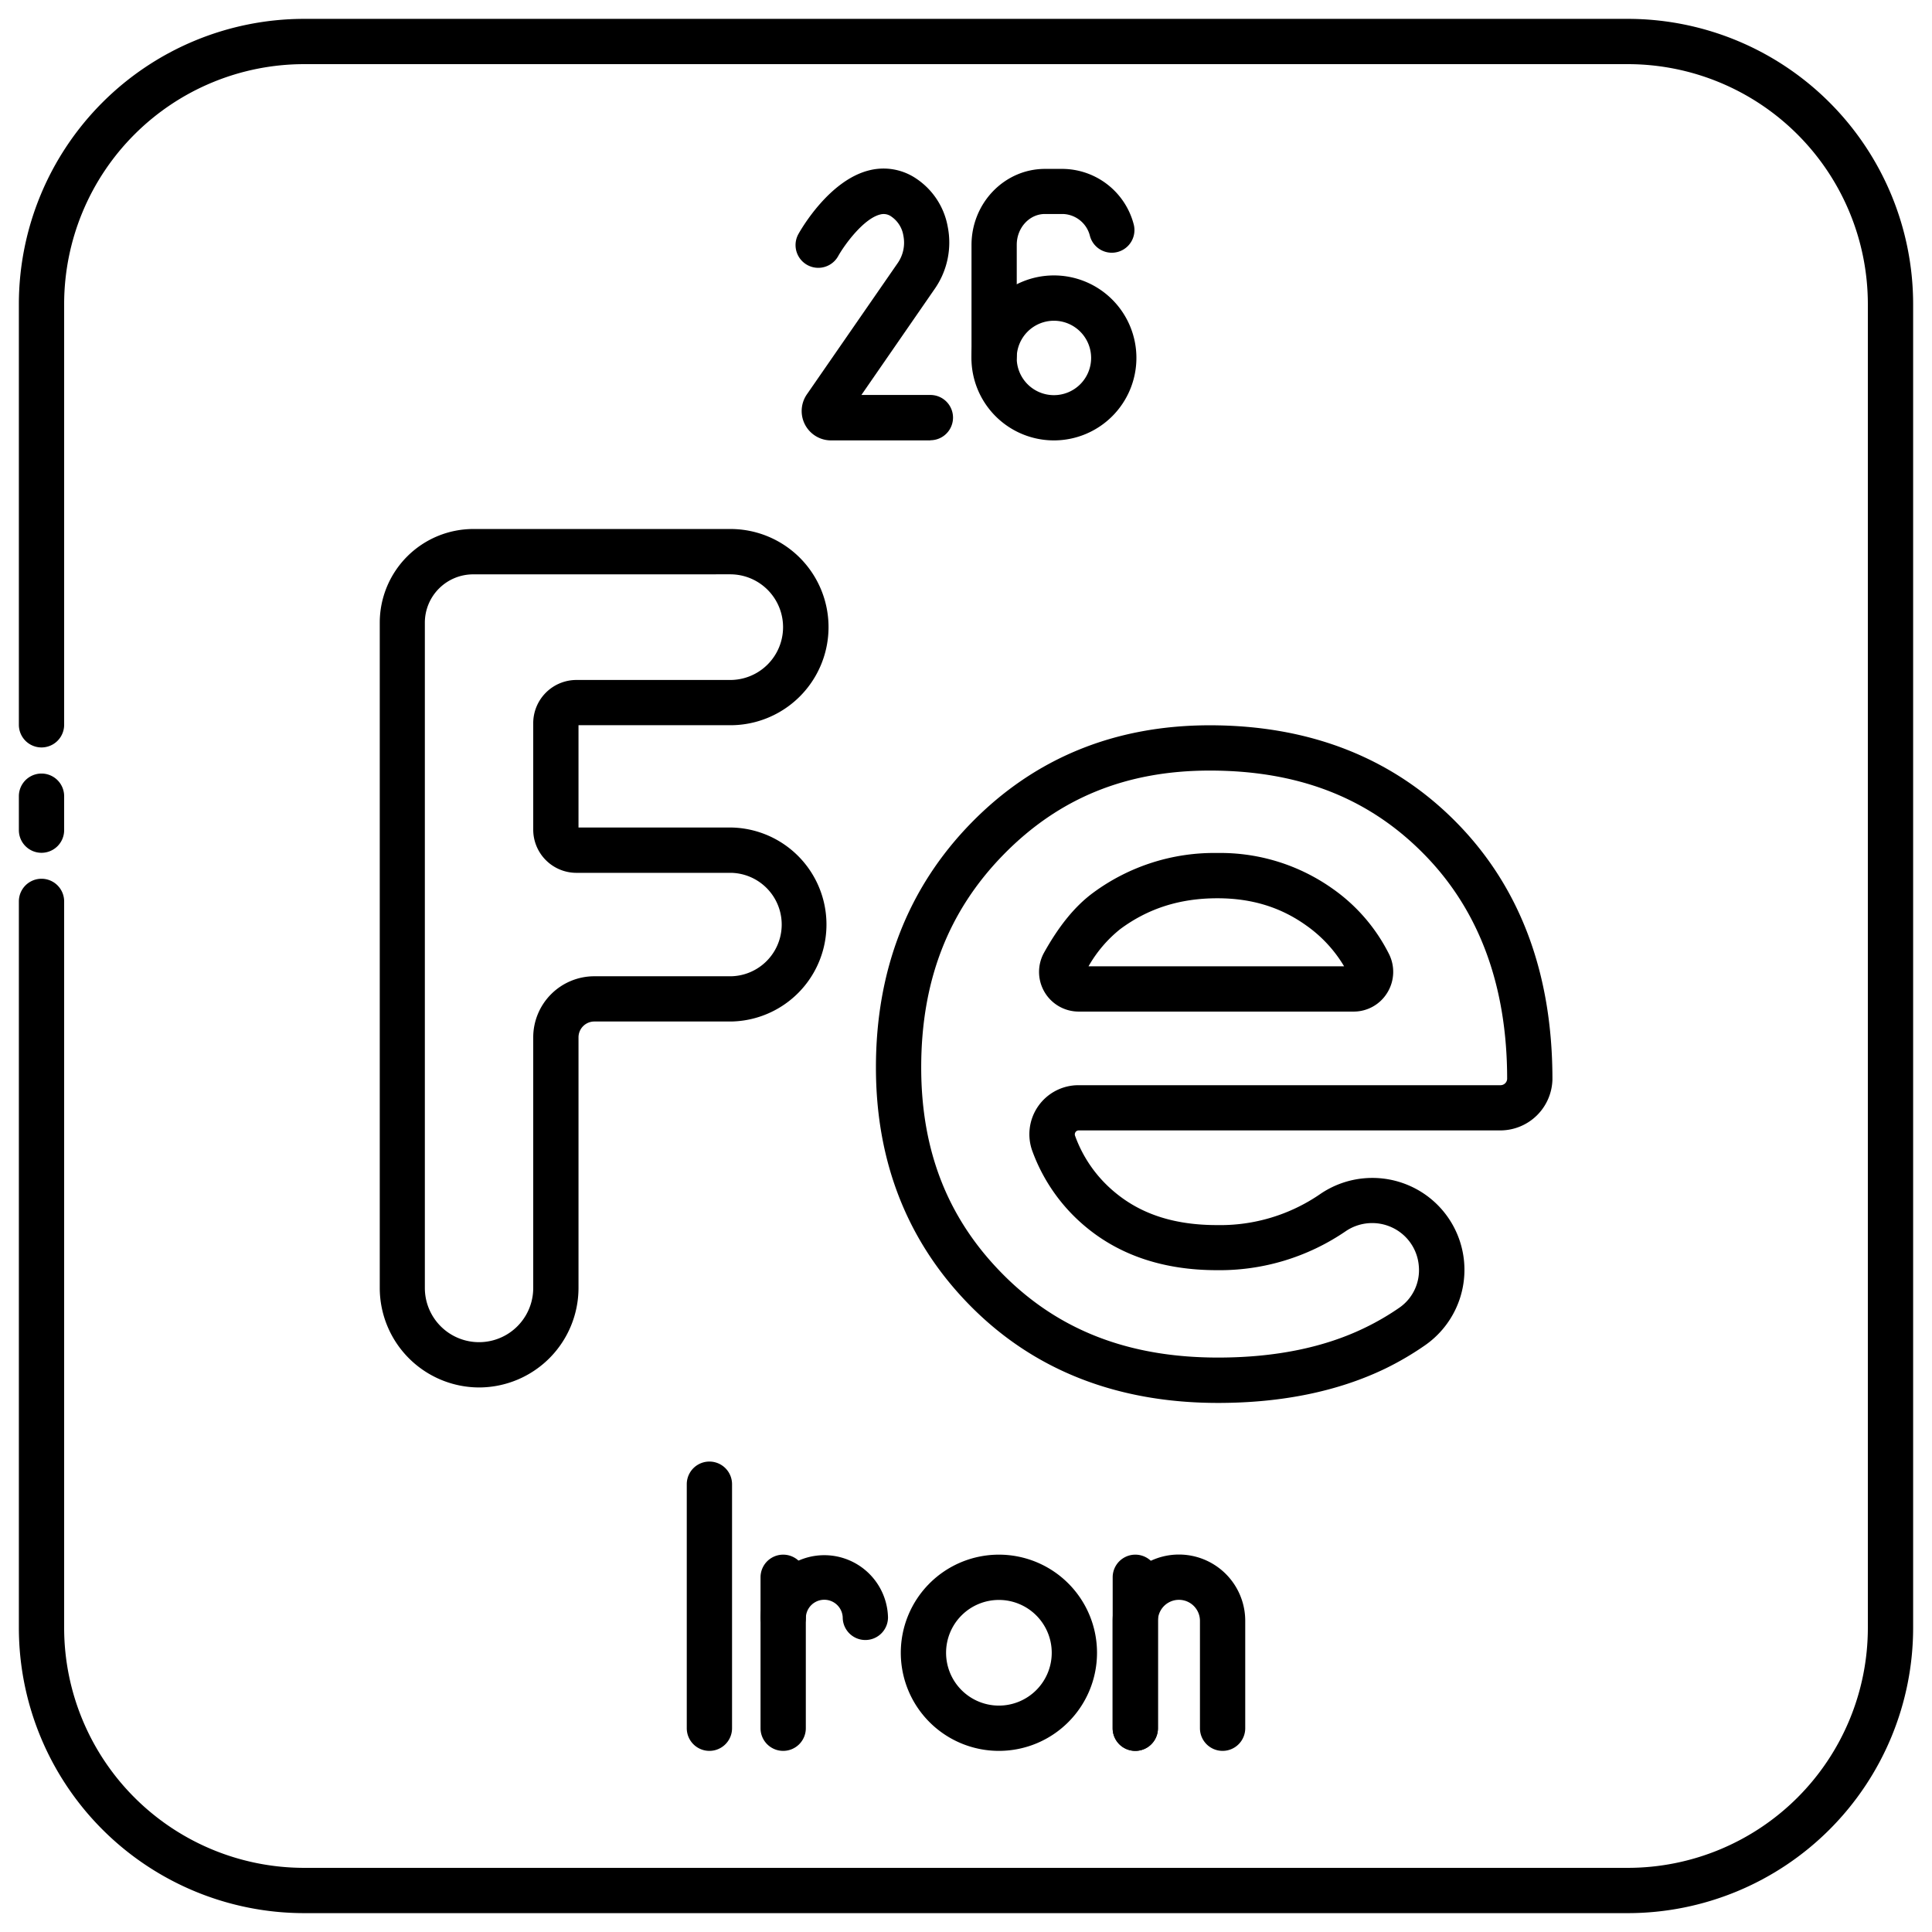 <svg height="512" viewBox="0 0 512 512" width="512" xmlns="http://www.w3.org/2000/svg"><g id="_26_Iron" data-name="26 Iron"><path d="m431.44 507h-350.89a75.64 75.64 0 0 1 -75.55-75.56v-192.56a6 6 0 0 1 12 0v192.56a63.63 63.63 0 0 0 63.55 63.56h350.89a63.63 63.63 0 0 0 63.56-63.56v-350.89a63.63 63.63 0 0 0 -63.56-63.55h-350.89a63.62 63.62 0 0 0 -63.55 63.55v111.53a6 6 0 0 1 -12 0v-111.53a75.63 75.63 0 0 1 75.55-75.55h350.89a75.64 75.64 0 0 1 75.56 75.55v350.89a75.65 75.65 0 0 1 -75.56 75.56z"/><path d="m11 226a6 6 0 0 1 -6-6v-9a6 6 0 0 1 12 0v9a6 6 0 0 1 -6 6z"/><path d="m127 367.69a26.39 26.39 0 0 1 -26.36-26.36v-176.33a24.83 24.83 0 0 1 24.8-24.81h68.13a26 26 0 1 1 0 52h-40.26v27.11h40.51a25.71 25.71 0 0 1 0 51.41h-36.32a4.2 4.2 0 0 0 -4.19 4.19v66.42a26.4 26.4 0 0 1 -26.31 26.37zm-1.56-215.48a12.81 12.81 0 0 0 -12.85 12.79v176.33a14.36 14.36 0 0 0 28.72 0v-66.42a16.2 16.2 0 0 1 16.19-16.19h36.32a13.71 13.71 0 0 0 0-27.41h-41.06a11.45 11.45 0 0 1 -11.45-11.45v-28.21a11.46 11.46 0 0 1 11.45-11.45h40.76a14 14 0 1 0 0-28z"/><path d="m322.8 371.79c-26.54 0-48.52-8.55-65.34-25.42s-25.33-38.22-25.33-63.49c0-25.82 8.48-47.61 25.22-64.76s38-25.91 63.25-25.91c26.65 0 48.69 8.72 65.52 25.9s25.29 40 25.29 67.85v.11a13.83 13.83 0 0 1 -13.76 13.5h-111.78a1 1 0 0 0 -.84.44 1.06 1.06 0 0 0 -.12 1 34.71 34.71 0 0 0 10.59 15c7 5.82 15.84 8.65 27 8.65a46.73 46.73 0 0 0 27.35-8.21 24.47 24.47 0 0 1 24.17-2 24.35 24.35 0 0 1 3.72 42 78.93 78.93 0 0 1 -10.56 6.21c-12.49 6.04-27.43 9.13-44.38 9.13zm-2.2-167.58c-22.15 0-40 7.29-54.67 22.29s-21.8 33.48-21.8 56.38c0 22.29 7.14 40.28 21.83 55s33.28 21.89 56.84 21.89c15.12 0 28.28-2.68 39.12-8a67.82 67.82 0 0 0 9-5.27 12.08 12.08 0 0 0 5.08-10.99 12.33 12.33 0 0 0 -7.1-10.22 12.47 12.47 0 0 0 -12.28 1 59.15 59.15 0 0 1 -34.14 10.32c-13.88 0-25.54-3.84-34.66-11.41a47 47 0 0 1 -14.18-20 13 13 0 0 1 12.21-17.61h111.8a1.76 1.76 0 0 0 1.76-1.69c0-24.58-7.37-44.56-21.87-59.37-14.68-15.03-33.31-22.32-56.94-22.32zm38.08 63.87h-72.79a10.51 10.51 0 0 1 -9.21-15.61c4-7.18 8.25-12.37 13-15.87a54 54 0 0 1 32.92-10.55 51.41 51.41 0 0 1 30.56 9.47 46.74 46.74 0 0 1 14.94 17.31 10.54 10.54 0 0 1 -.48 10.29 10.42 10.42 0 0 1 -8.94 4.96zm-70.21-12h67.73a35.33 35.33 0 0 0 -10-10.8c-6.8-4.87-14.51-7.23-23.58-7.23-9.92 0-18.35 2.68-25.77 8.19a34.37 34.37 0 0 0 -8.38 9.84z"/><path d="m263.46 100.36a6 6 0 0 1 -6-5.9c0-.22 0-.38 0-.54v-29c0-11.11 8.73-20.16 19.47-20.16h4.77a19.65 19.65 0 0 1 18.73 14.64 6 6 0 0 1 -11.58 3.15 7.63 7.63 0 0 0 -7.16-5.84h-4.77c-4.12 0-7.47 3.66-7.47 8.16v29.24.25a6 6 0 0 1 -5.99 6z"/><path d="m279.3 116.71a21.86 21.86 0 1 1 21.86-21.86 21.87 21.87 0 0 1 -21.86 21.86zm0-31.71a9.86 9.86 0 1 0 9.86 9.85 9.86 9.86 0 0 0 -9.86-9.85z"/><path d="m246.56 116.71h-26.33a7.78 7.78 0 0 1 -6.4-12.2l24.17-34.94a9.48 9.48 0 0 0 1.4-7.14 7.55 7.55 0 0 0 -3.13-5 3.46 3.46 0 0 0 -3-.59c-4.36 1.07-9.4 7.91-11.16 11.06a6 6 0 0 1 -10.51-5.9c.82-1.46 8.25-14.29 18.79-16.87a15.46 15.46 0 0 1 12.45 2.22 19.44 19.44 0 0 1 8.32 12.75 21.48 21.48 0 0 1 -3.31 16.25l-19.57 28.32h18.28a6 6 0 0 1 0 12z"/><path d="m300.87 464a6 6 0 0 1 -6-6v-40a6 6 0 0 1 12 0v40a6 6 0 0 1 -6 6z"/><path d="m324 464a6 6 0 0 1 -6-6v-28.46a5.57 5.57 0 0 0 -11.14 0v28.46a6 6 0 0 1 -12 0v-28.46a17.57 17.57 0 0 1 35.14 0v28.46a6 6 0 0 1 -6 6z"/><path d="m264.72 464a26 26 0 1 1 26-26 26 26 0 0 1 -26 26zm0-40a14 14 0 1 0 14 14 14 14 0 0 0 -14-14z"/><path d="m229.33 434.62a6 6 0 0 1 -6-6 4.89 4.89 0 0 0 -9.77 0 6 6 0 0 1 -12 0 16.89 16.89 0 0 1 33.77 0 6 6 0 0 1 -6 6z"/><path d="m207.55 464a6 6 0 0 1 -6-6v-40a6 6 0 0 1 12 0v40a6 6 0 0 1 -6 6z"/><path d="m188 464a6 6 0 0 1 -6-6v-64.67a6 6 0 1 1 12 0v64.67a6 6 0 0 1 -6 6z"/></g></svg>